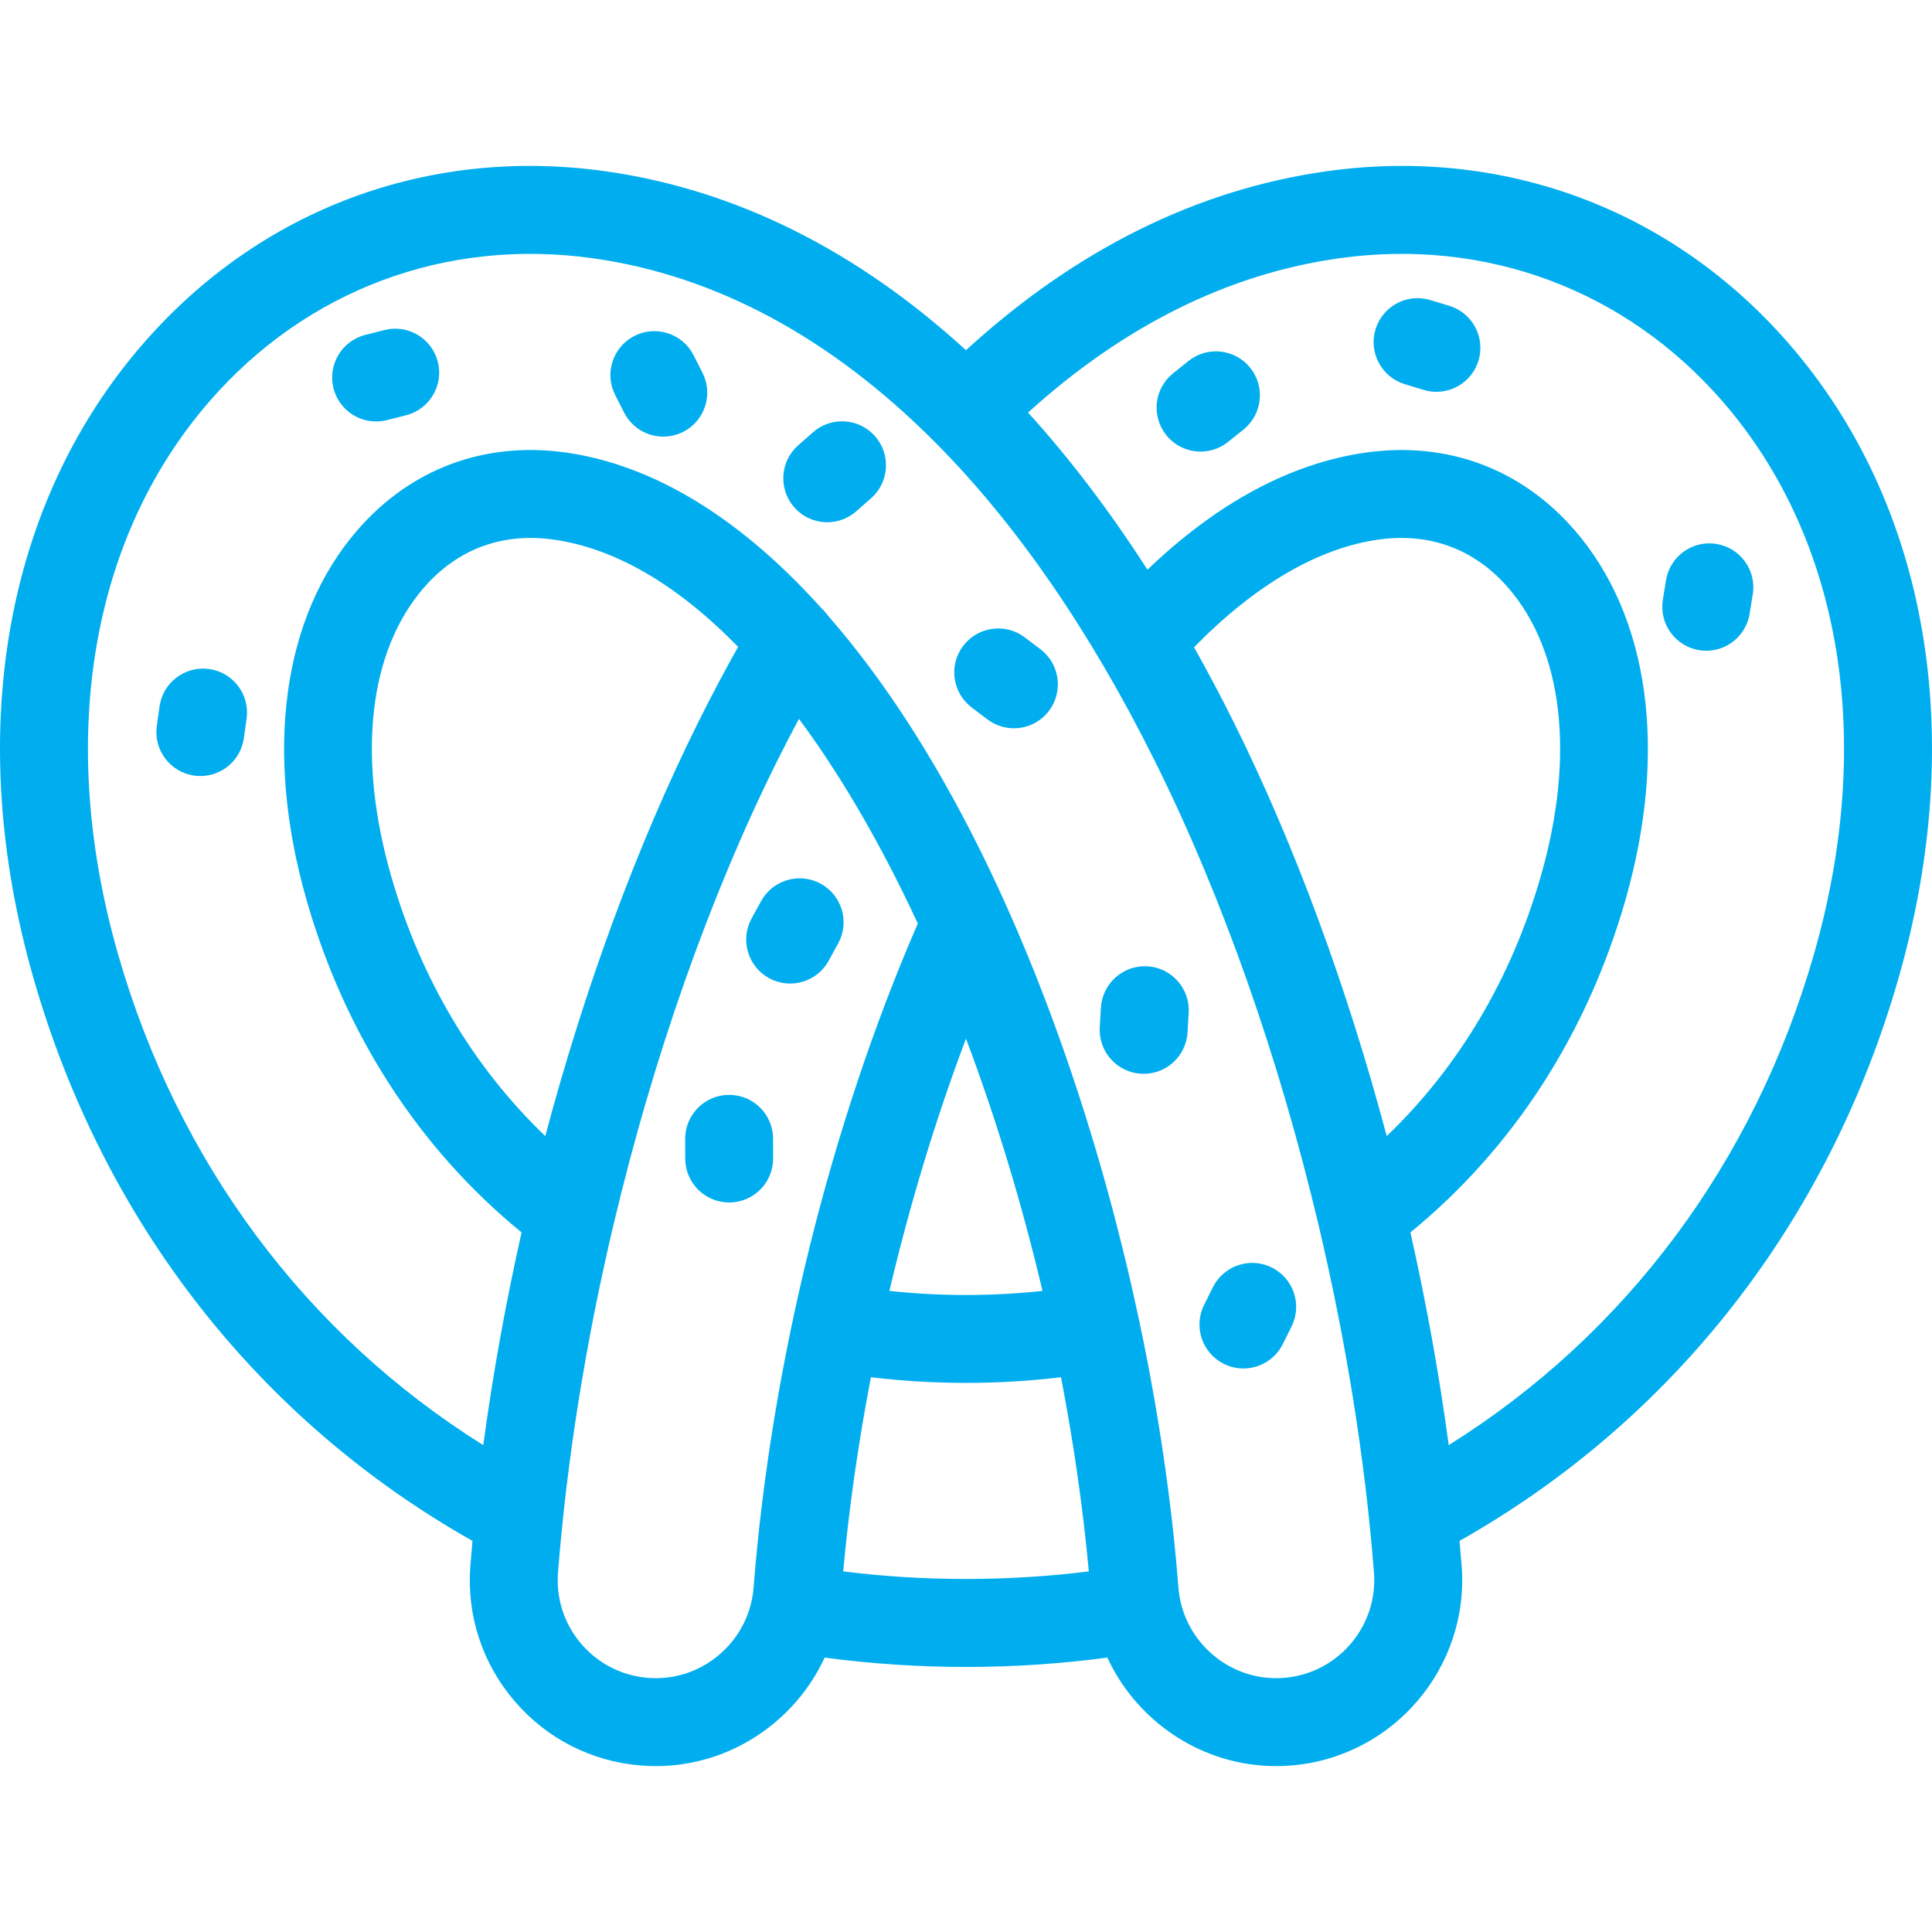 <?xml version="1.0" encoding="iso-8859-1"?>
<!-- Generator: Adobe Illustrator 17.1.0, SVG Export Plug-In . SVG Version: 6.00 Build 0)  -->
<!DOCTYPE svg PUBLIC "-//W3C//DTD SVG 1.1//EN" "http://www.w3.org/Graphics/SVG/1.1/DTD/svg11.dtd">
<svg xmlns="http://www.w3.org/2000/svg" xmlns:xlink="http://www.w3.org/1999/xlink" version="1.1" id="Capa_1" x="0px" y="0px" viewBox="0 0 439.551 439.551" style="enable-background:new 0 0 439.551 439.551;" xml:space="preserve" width="512px" height="512px">
<g>
	<path d="M406.945,78.142c-26.58-30.561-64.908-44.838-105.139-39.178c-29.489,4.15-57.045,17.836-82.041,40.708   c-24.861-22.741-52.45-36.546-82.021-40.708C97.507,33.298,59.189,47.575,32.607,78.14C0.889,114.605-8.22,167.24,7.617,222.548   c15.841,55.324,51.188,100.533,99.876,128.021c-0.17,1.878-0.331,3.752-0.477,5.62c-0.882,11.268,2.677,22.205,10.021,30.796   c7.344,8.591,17.594,13.808,28.859,14.689c1.101,0.086,2.225,0.13,3.339,0.13c16.825,0,31.632-10.099,38.387-24.682   c10.549,1.405,21.326,2.126,32.154,2.126c10.826,0,21.603-0.721,32.152-2.126c6.755,14.583,21.562,24.682,38.387,24.682   c1.116,0,2.239-0.044,3.337-0.13c23.259-1.82,40.701-22.225,38.882-45.485c-0.146-1.868-0.307-3.742-0.477-5.62   c48.688-27.489,84.035-72.698,99.876-128.021C447.77,167.241,438.662,114.607,406.945,78.142z M88.973,199.253   c-7.799-27.239-5.07-51.14,7.485-65.576c7.64-8.784,17.84-12.556,29.491-10.914c14.062,1.979,28.287,10.358,41.979,24.406   c-3.078,5.483-6.091,11.168-8.991,16.991c-13.995,28.107-25.898,60.582-34.882,94.312   C107.658,242.758,95.644,222.553,88.973,199.253z M149.235,381.805c-0.595,0-1.191-0.023-1.776-0.069   c-5.941-0.465-11.347-3.216-15.22-7.746c-3.872-4.53-5.749-10.297-5.283-16.24c2.013-25.724,6.336-52.5,12.546-78.785   c0.031-0.119,0.059-0.239,0.086-0.359c8.939-37.728,21.765-74.429,37.253-105.532c1.608-3.23,3.258-6.403,4.928-9.53   c8.033,10.829,15.781,23.657,23.09,38.335c1.342,2.695,2.659,5.444,3.954,8.234c-19.828,45.601-33.399,100.393-37.369,151.119   C170.542,372.768,160.786,381.805,149.235,381.805z M237.183,293.696c-5.707,0.616-11.529,0.929-17.407,0.929   c-5.884,0-11.714-0.313-17.428-0.931c4.652-19.725,10.525-39.122,17.422-57.389C226.635,254.508,232.518,273.923,237.183,293.696z    M191.835,357.509c1.327-14.536,3.46-29.371,6.309-44.175c7.087,0.851,14.327,1.291,21.633,1.291c7.3,0,14.533-0.439,21.613-1.288   c2.854,14.806,5,29.648,6.328,44.172C229.35,359.808,210.202,359.808,191.835,357.509z M292.089,381.736   c-0.582,0.046-1.179,0.069-1.773,0.069c-11.551,0-21.307-9.037-22.209-20.573c-1.558-19.91-4.621-40.489-8.952-60.881   c-0.003-0.015-0.003-0.03-0.006-0.046c-0.017-0.099-0.046-0.192-0.067-0.289c-8.148-38.236-20.758-75.8-36.319-107.051   c-10.506-21.099-22.096-38.842-34.382-52.893c-0.423-0.599-0.909-1.161-1.469-1.664c-18.306-20.404-38.113-32.627-58.173-35.45   c-18.419-2.598-35.243,3.65-47.371,17.593c-17.085,19.642-21.321,50.335-11.622,84.207c8.755,30.579,25.613,56.587,48.921,75.63   c-3.628,16.11-6.559,32.349-8.715,48.395c-40.281-25.186-69.543-64.368-83.109-111.741c-13.937-48.674-6.336-94.518,20.854-125.777   c22.054-25.358,53.856-37.201,87.258-32.497c27.965,3.936,54.148,18.114,77.706,41.772c0.02,0.02,0.036,0.042,0.057,0.062   c0.028,0.028,0.06,0.052,0.088,0.079c18.366,18.482,35.133,42.732,49.902,72.393c15.493,31.114,28.322,67.829,37.262,105.569   c0.022,0.096,0.044,0.191,0.069,0.286c6.214,26.296,10.541,53.084,12.555,78.819C313.555,370.016,304.356,380.776,292.089,381.736z    M315.495,258.472c-8.984-33.73-20.887-66.204-34.883-94.311c-2.904-5.832-5.895-11.451-8.953-16.9   c13.805-14.121,28.202-22.564,41.942-24.498c11.652-1.64,21.854,2.134,29.493,10.915c12.555,14.436,15.283,38.337,7.485,65.575   C343.907,222.553,331.893,242.758,315.495,258.472z M412.707,217.042c-13.565,47.373-42.827,86.555-83.109,111.741   c-2.156-16.046-5.087-32.285-8.715-48.395c23.309-19.043,40.167-45.052,48.922-75.631c9.698-33.871,5.462-64.563-11.622-84.205   c-12.124-13.939-28.947-20.186-47.37-17.594c-17.102,2.407-33.793,11.374-49.756,26.652c-8.562-13.304-17.63-25.245-27.168-35.75   c21.802-19.756,45.547-31.551,70.704-35.092c33.406-4.7,65.21,7.145,87.261,32.499C419.043,122.526,426.644,168.37,412.707,217.042   z" fill="#00aeef"/>
	<path d="M157.787,80.803c-2.504-4.923-8.523-6.882-13.447-4.379c-4.922,2.504-6.883,8.524-4.379,13.447l2.033,3.997   c1.766,3.47,5.277,5.468,8.921,5.468c1.525,0,3.073-0.35,4.526-1.089c4.922-2.504,6.883-8.524,4.379-13.447L157.787,80.803z" fill="#00aeef"/>
	<path d="M184.961,98.35l-3.364,2.965c-4.144,3.651-4.543,9.971-0.891,14.114c1.977,2.243,4.734,3.388,7.506,3.388   c2.349,0,4.707-0.823,6.607-2.498l3.364-2.965c4.144-3.651,4.543-9.971,0.891-14.114C195.423,95.098,189.103,94.699,184.961,98.35z   " fill="#00aeef"/>
	<path d="M329.707,69.569l-4.291-1.302c-5.285-1.604-10.869,1.38-12.473,6.667c-1.604,5.285,1.381,10.869,6.666,12.472l4.291,1.302   c0.968,0.293,1.945,0.433,2.907,0.433c4.289,0,8.256-2.782,9.565-7.1C337.977,76.757,334.992,71.173,329.707,69.569z" fill="#00aeef"/>
	<path d="M261.039,219.846c-5.495-0.316-10.245,3.884-10.568,9.397l-0.263,4.477c-0.324,5.514,3.883,10.245,9.397,10.569   c0.199,0.012,0.397,0.018,0.595,0.018c5.255,0,9.662-4.101,9.974-9.415l0.263-4.477C270.76,224.901,266.553,220.17,261.039,219.846   z" fill="#00aeef"/>
	<path d="M174.957,222.529c1.526,0.837,3.176,1.235,4.802,1.235c3.532,0,6.957-1.876,8.775-5.191l2.157-3.932   c2.657-4.842,0.886-10.921-3.956-13.578c-4.843-2.657-10.922-0.886-13.577,3.956l-2.157,3.932   C168.344,213.793,170.115,219.872,174.957,222.529z" fill="#00aeef"/>
	<path d="M87.453,75.092l-4.347,1.104c-5.353,1.36-8.589,6.802-7.229,12.155c1.15,4.526,5.22,7.54,9.686,7.54   c0.814,0,1.644-0.101,2.47-0.311l4.347-1.104c5.353-1.36,8.589-6.802,7.229-12.155C98.248,76.97,92.808,73.732,87.453,75.092z" fill="#00aeef"/>
	<path d="M379.03,132.028l-0.715,4.427c-0.881,5.452,2.826,10.586,8.278,11.466c0.54,0.087,1.076,0.129,1.605,0.129   c4.821,0,9.067-3.495,9.86-8.407l0.715-4.427c0.881-5.452-2.826-10.586-8.278-11.466   C385.037,122.868,379.91,126.576,379.03,132.028z" fill="#00aeef"/>
	<path d="M47.589,152.211c-5.472-0.765-10.525,3.047-11.291,8.516l-0.622,4.441c-0.767,5.469,3.047,10.524,8.516,11.291   c0.471,0.066,0.938,0.098,1.4,0.098c4.907,0,9.19-3.616,9.891-8.614l0.622-4.441C56.871,158.032,53.058,152.977,47.589,152.211z" fill="#00aeef"/>
	<path d="M289.351,288.378c-4.941-2.463-10.946-0.453-13.41,4.49l-2,4.013c-2.463,4.943-0.453,10.947,4.49,13.411   c1.432,0.714,2.953,1.052,4.452,1.052c3.673,0,7.208-2.031,8.958-5.542l2-4.013C296.304,296.846,294.294,290.841,289.351,288.378z" fill="#00aeef"/>
	<path d="M236.722,147.724l-3.572-2.71c-4.4-3.339-10.673-2.478-14.012,1.922c-3.338,4.4-2.477,10.672,1.922,14.011l3.572,2.71   c1.808,1.372,3.931,2.034,6.037,2.034c3.021,0,6.008-1.364,7.975-3.956C241.981,157.335,241.121,151.062,236.722,147.724z" fill="#00aeef"/>
	<path d="M270.389,82.128l-3.5,2.804c-4.311,3.453-5.006,9.746-1.553,14.057c1.976,2.466,4.88,3.749,7.811,3.749   c2.193,0,4.401-0.718,6.246-2.196l3.5-2.804c4.311-3.453,5.006-9.746,1.553-14.057C280.991,79.37,274.698,78.677,270.389,82.128z" fill="#00aeef"/>
	<path d="M175.894,263.558l-0.009-4.484c-0.011-5.517-4.485-9.981-10-9.981c-0.006,0-0.014,0-0.02,0   c-5.522,0.011-9.991,4.497-9.98,10.02l0.009,4.484c0.011,5.517,4.485,9.98,10,9.98c0.006,0,0.014,0,0.02,0   C171.436,273.566,175.905,269.08,175.894,263.558z" fill="#00aeef"/>
</g>
<g>
</g>
<g>
</g>
<g>
</g>
<g>
</g>
<g>
</g>
<g>
</g>
<g>
</g>
<g>
</g>
<g>
</g>
<g>
</g>
<g>
</g>
<g>
</g>
<g>
</g>
<g>
</g>
<g>
</g>
</svg>

